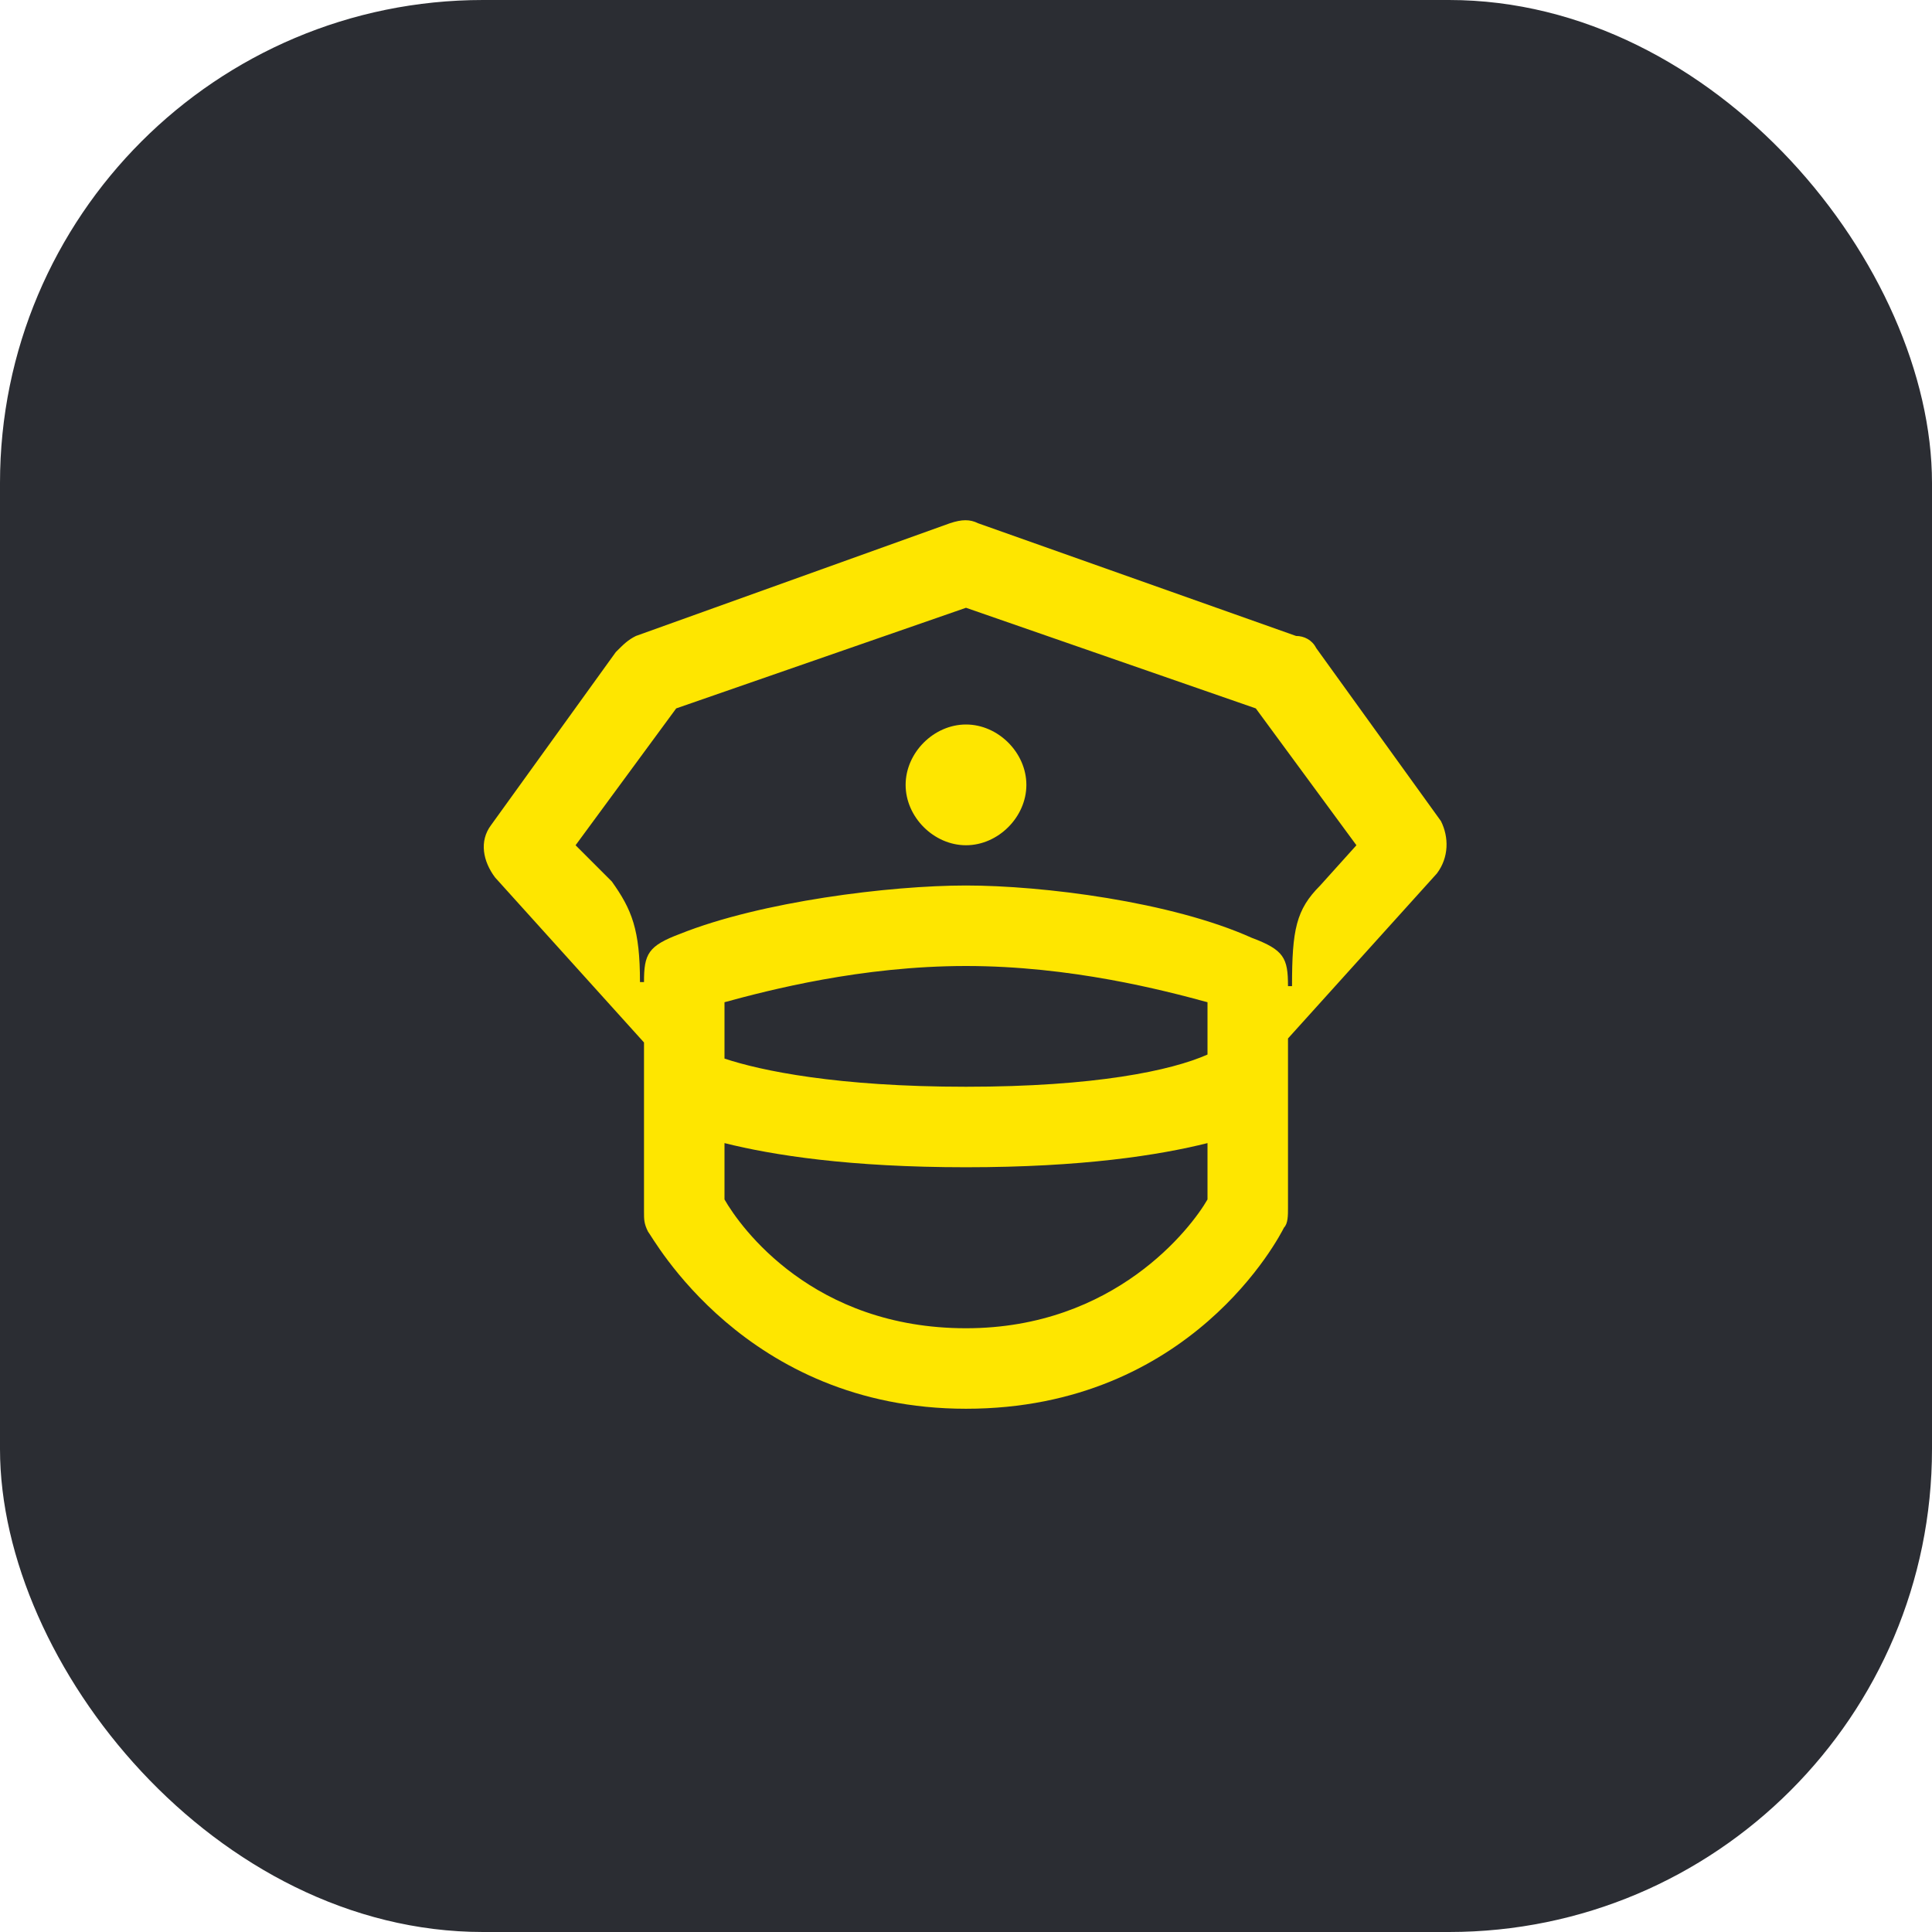 <svg width="48" height="48" viewBox="0 0 48 48" fill="none" xmlns="http://www.w3.org/2000/svg">
<rect width="48" height="48" rx="12" fill="#2B2D33"/>
<path d="M24 21C24.8 21 25.5 20.3 25.5 19.5C25.5 18.7 24.8 18 24 18C23.2 18 22.5 18.7 22.5 19.5C22.5 20.3 23.2 21 24 21ZM15.9 24.4C15.9 23.1 15.7 22.6 15.2 21.9L14.3 21L16.8 17.6L24 15.1L31.2 17.6L33.7 21L32.8 22C32.2 22.6 32.1 23.1 32.1 24.5H32C32 23.8 31.9 23.6 31.1 23.3C29.1 22.4 25.9 22 24 22C22.1 22 18.9 22.4 16.9 23.2C16.1 23.5 16 23.7 16 24.4H15.9ZM24 27C20.8 27 18.9 26.6 18 26.3V24.9C19.1 24.6 21.4 24 24 24C26.6 24 28.9 24.6 30 24.9V26.2C29.1 26.6 27.2 27 24 27ZM24 33C20.2 33 18.4 30.5 18 29.8V28.4C19.2 28.7 21.1 29 24 29C26.9 29 28.8 28.7 30 28.4V29.8C29.6 30.5 27.7 33 24 33ZM24 35C29.6 35 31.8 30.7 31.9 30.5C32 30.4 32 30.2 32 30V25.8L35.7 21.7C36 21.3 36 20.8 35.8 20.4L32.7 16.1C32.6 15.9 32.4 15.8 32.2 15.8L24.3 13C24.1 12.9 23.9 12.9 23.6 13L15.8 15.8C15.6 15.9 15.5 16 15.3 16.2L12.2 20.5C11.9 20.9 12 21.4 12.3 21.8L16 25.9V30.1C16 30.3 16 30.4 16.1 30.6C16.2 30.7 18.5 35 24 35Z" fill="#FEE600"/>
</svg>
